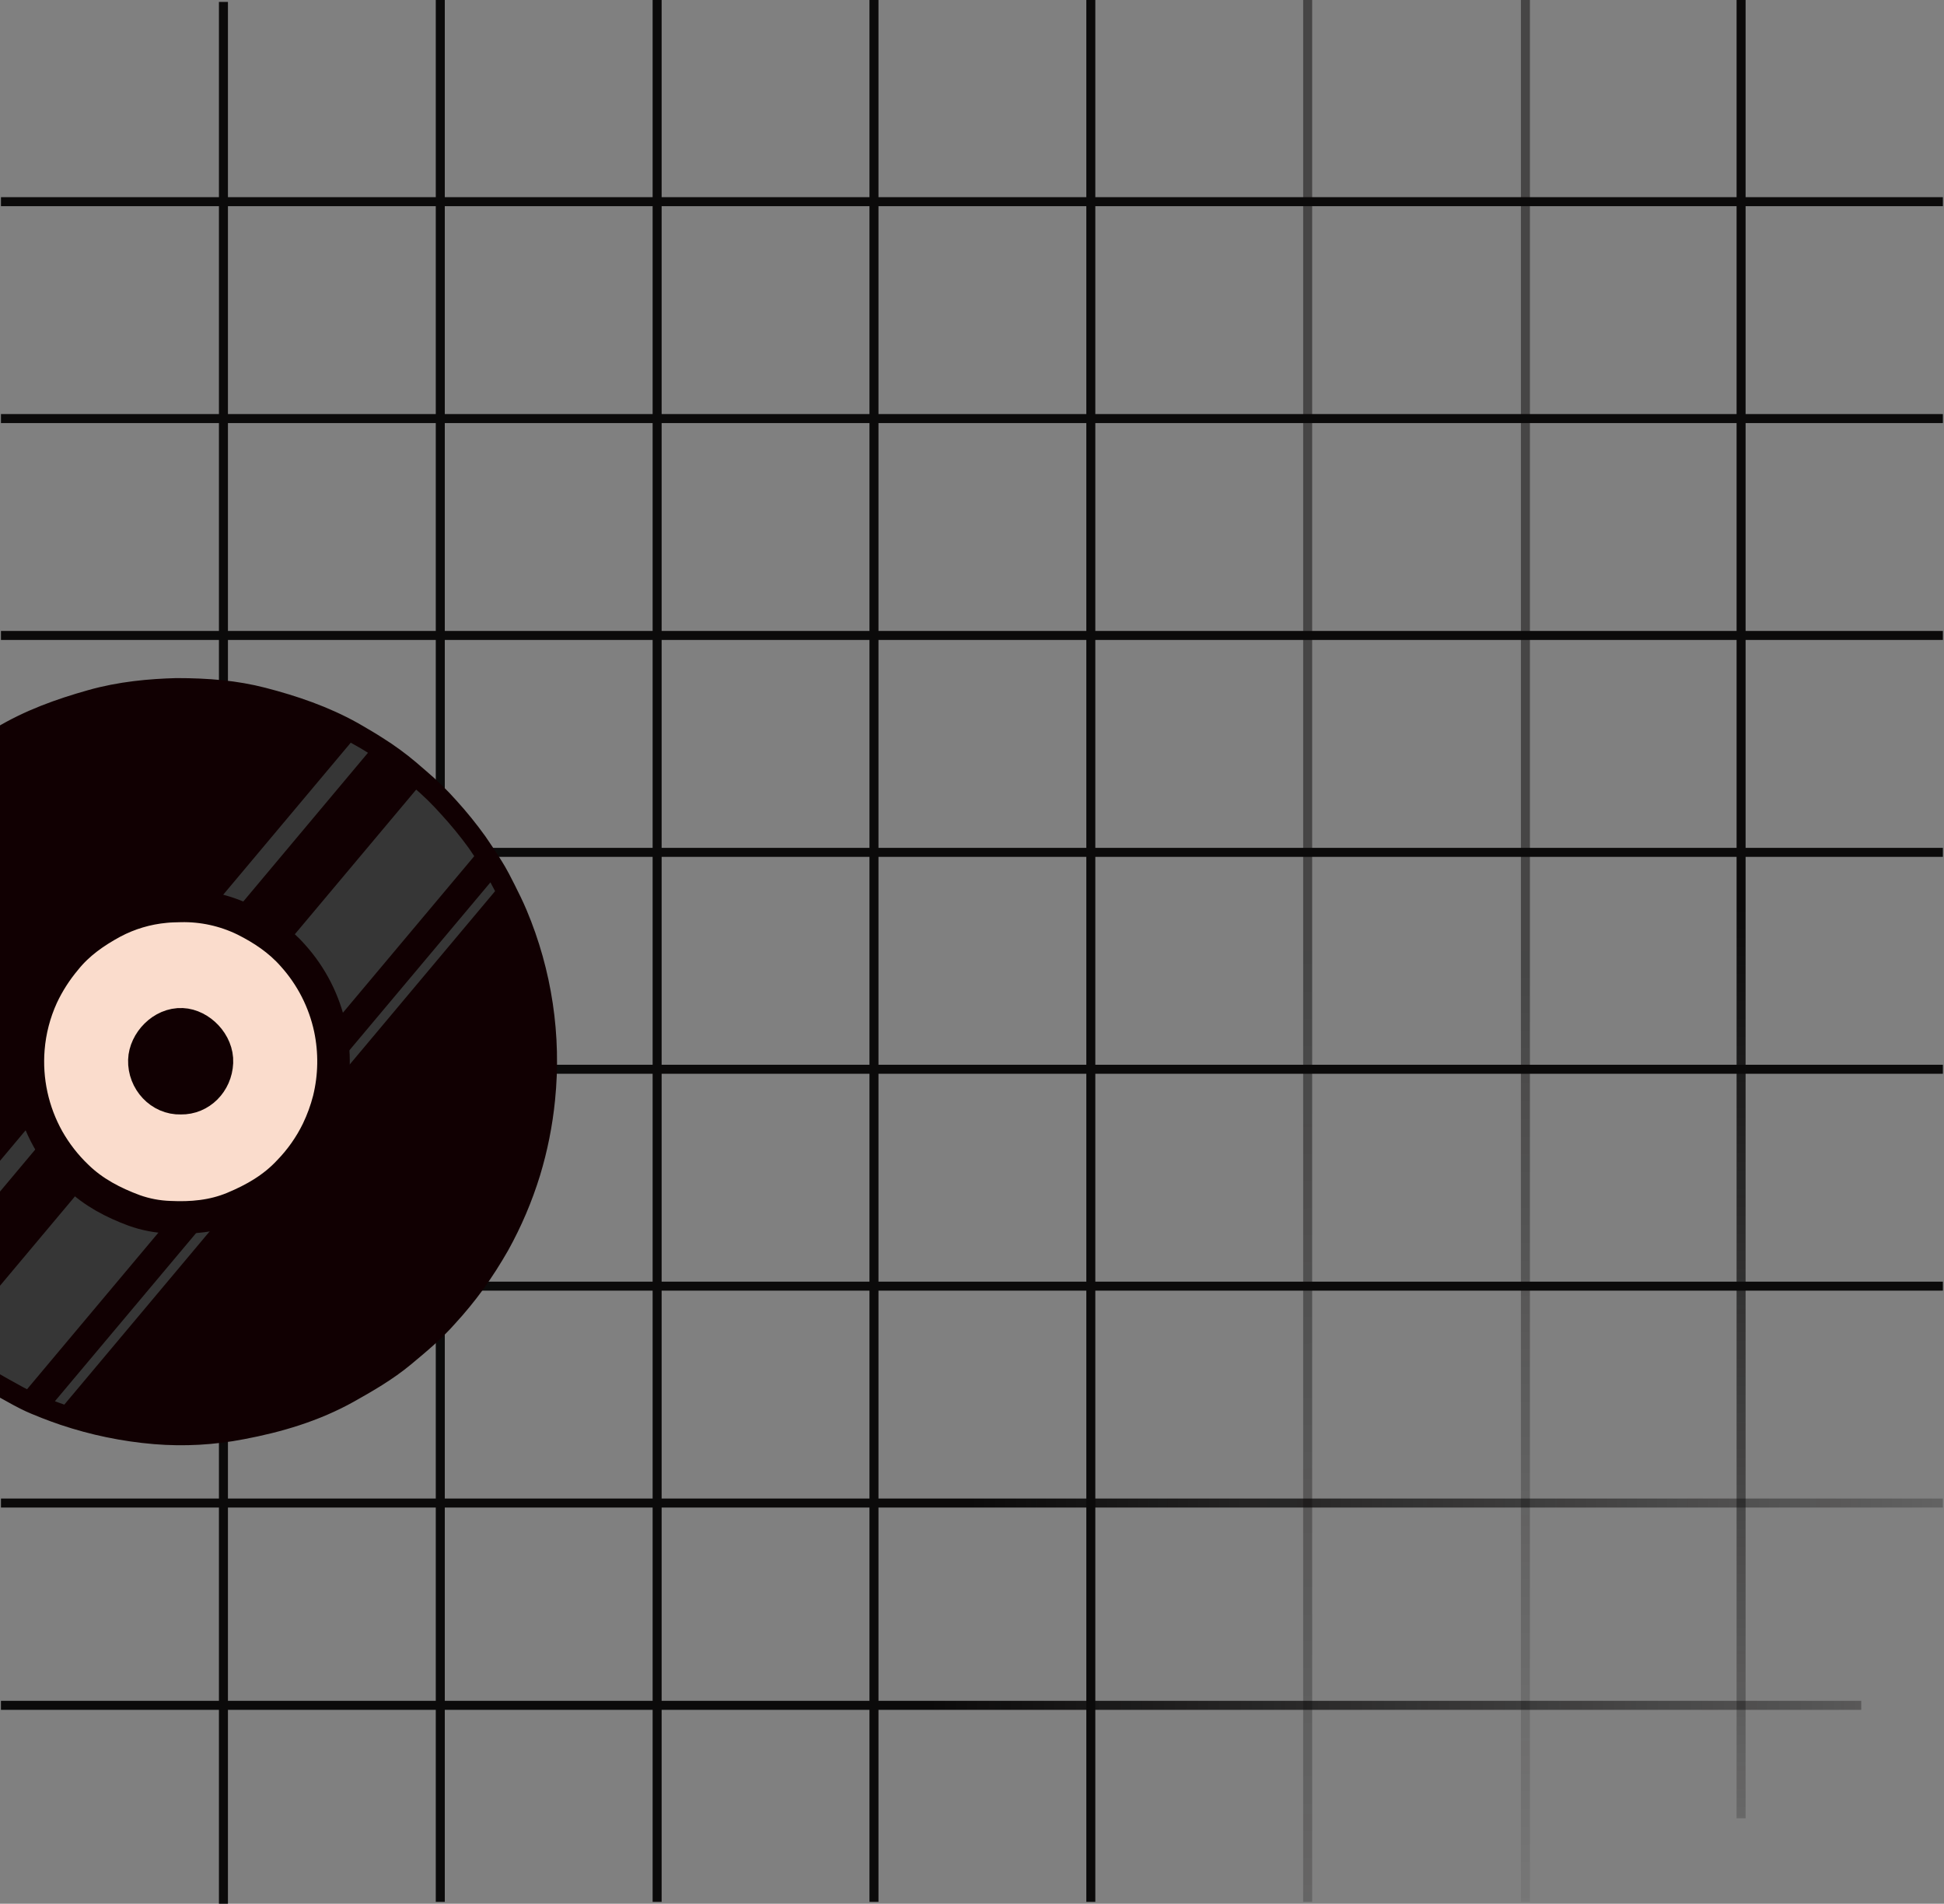<svg width="239" height="234" viewBox="0 0 239 234" fill="none" xmlns="http://www.w3.org/2000/svg">
<rect x="0" y="0" width="239" height="234" fill="#808080" stroke="none"/>
<line x1="238.863" y1="24.788" x2="0.118" y2="24.788" stroke="#0B0A0A" stroke-width="1.107"/>
<line x1="238.863" y1="51.448" x2="0.118" y2="51.448" stroke="#0B0A0A" stroke-width="1.107"/>
<line x1="238.863" y1="78.106" x2="0.118" y2="78.106" stroke="#0B0A0A" stroke-width="1.107"/>
<line x1="238.863" y1="104.767" x2="0.118" y2="104.767" stroke="#0B0A0A" stroke-width="1.107"/>
<line x1="238.863" y1="131.427" x2="0.118" y2="131.427" stroke="#0B0A0A" stroke-width="1.107"/>
<line x1="238.863" y1="158.085" x2="0.118" y2="158.085" stroke="#0B0A0A" stroke-width="1.107"/>
<line x1="238.863" y1="184.745" x2="0.118" y2="184.745" stroke="url(#paint0_linear_1_8763)" stroke-width="1.107"/>
<line x1="0.116" y1="209.61" x2="228.824" y2="209.61" stroke="url(#paint1_linear_1_8763)" stroke-width="1.107"/>
<line x1="214.054" y1="223.49" x2="214.054" y2="-0.001" stroke="url(#paint2_linear_1_8763)" stroke-width="1.107"/>
<line x1="187.537" y1="233.766" x2="187.537" y2="-0.001" stroke="url(#paint3_linear_1_8763)" stroke-opacity="0.5" stroke-width="1.107"/>
<line x1="160.767" y1="233.766" x2="160.767" y2="-0.001" stroke="url(#paint4_linear_1_8763)" stroke-opacity="0.5" stroke-width="1.107"/>
<line x1="134.108" y1="233.766" x2="134.108" y2="-0.001" stroke="#0B0A0A" stroke-width="1.107"/>
<line x1="107.448" y1="233.766" x2="107.448" y2="-0.001" stroke="#0B0A0A" stroke-width="1.107"/>
<line x1="80.789" y1="233.766" x2="80.789" y2="-0.001" stroke="#0B0A0A" stroke-width="1.107"/>
<line x1="54.129" y1="233.766" x2="54.129" y2="-0.001" stroke="#0B0A0A" stroke-width="1.107"/>
<line x1="27.47" y1="234" x2="27.47" y2="0.234" stroke="#0B0A0A" stroke-width="1.107"/>
<path d="M66.248 135.04C65.948 138.046 65.356 141.015 64.479 143.905C63.539 146.962 62.282 149.913 60.729 152.71C59.834 154.28 58.859 155.804 57.808 157.275C56.777 158.692 55.665 160.049 54.479 161.339C52.902 163.138 51.076 164.654 49.243 166.177C47.177 167.892 44.862 169.23 42.544 170.531C38.501 172.788 34.121 174.089 29.596 174.938C26.146 175.607 22.622 175.801 19.12 175.514C15.358 175.201 11.647 174.435 8.068 173.233C7.691 173.105 7.317 172.973 6.939 172.835L6.754 172.764C6.474 172.663 6.195 172.556 5.915 172.448C5.488 172.282 5.064 172.11 4.641 171.932C4.219 171.755 3.821 171.573 3.449 171.386C3.159 171.241 2.869 171.093 2.586 170.938C0.177 169.611 -2.252 168.303 -4.395 166.558C-5.069 166.009 -5.743 165.466 -6.417 164.904C-7.465 164.037 -8.454 163.103 -9.379 162.107C-9.921 161.511 -10.471 160.918 -11.006 160.311C-11.606 159.637 -12.186 158.943 -12.721 158.215C-12.88 158 -13.038 157.787 -13.193 157.568C-14.209 156.201 -15.141 154.773 -15.983 153.292C-16.751 151.908 -17.509 150.513 -18.139 149.06C-21.271 141.938 -22.554 134.141 -21.869 126.391C-21.331 120.319 -19.582 114.416 -16.724 109.031C-15.983 107.603 -15.104 106.238 -14.227 104.89C-13.085 103.211 -11.833 101.608 -10.481 100.092C-9.133 98.515 -7.583 97.174 -6.057 95.79C-4.062 93.99 -1.804 92.579 0.484 91.197C3.88 89.152 7.559 87.828 11.357 86.76C14.912 85.749 18.534 85.432 21.711 85.348C25.552 85.348 28.888 85.637 32.139 86.476C35.907 87.45 39.613 88.717 43.009 90.614L43.407 90.843C44.279 91.349 45.145 91.854 45.995 92.403C47.355 93.255 48.654 94.203 49.88 95.24C50.301 95.601 50.725 95.965 51.143 96.329C52.385 97.383 53.552 98.524 54.634 99.742C55.85 101.08 56.989 102.488 58.044 103.957C58.337 104.395 58.633 104.83 58.93 105.268C59.172 105.635 59.418 106.002 59.654 106.373C59.89 106.744 60.143 107.151 60.375 107.549C60.524 107.812 60.672 108.075 60.813 108.341C60.847 108.411 60.884 108.482 60.921 108.553C61.103 108.89 61.282 109.25 61.46 109.601C61.969 110.612 62.471 111.623 62.896 112.633C65.872 119.701 67.025 127.404 66.248 135.033V135.04Z" fill="#FEFEFE" stroke="#110002" stroke-width="4" stroke-linecap="round" stroke-linejoin="round"/>
<path d="M22.226 176.323C21.168 176.323 20.103 176.279 19.062 176.188C15.247 175.868 11.483 175.092 7.852 173.876C7.468 173.745 7.087 173.61 6.706 173.472L6.548 173.411L5.672 173.075C5.217 172.899 4.793 172.738 4.378 172.549C3.964 172.36 3.556 172.185 3.152 171.99C2.853 171.841 2.556 171.686 2.262 171.525L1.875 171.316C-0.4 170.066 -2.748 168.772 -4.824 167.084L-5.012 166.929C-5.616 166.44 -6.236 165.918 -6.839 165.423C-7.911 164.538 -8.924 163.583 -9.871 162.565L-10.373 162.013C-10.751 161.598 -11.131 161.184 -11.505 160.759C-12.213 159.961 -12.772 159.28 -13.258 158.616L-13.733 157.969C-14.772 156.579 -15.725 155.126 -16.587 153.619C-17.334 152.272 -18.12 150.826 -18.77 149.327C-21.946 142.102 -23.243 134.191 -22.54 126.33C-22.288 123.473 -21.77 120.645 -20.994 117.883C-20.099 114.708 -18.871 111.636 -17.331 108.718C-16.573 107.279 -15.704 105.915 -14.804 104.523C-13.672 102.861 -12.434 101.274 -11.098 99.772L-10.997 99.654C-9.786 98.294 -8.486 97.016 -7.105 95.83L-6.508 95.291C-4.46 93.434 -2.199 92.026 0.136 90.621C3.95 88.32 8.037 87.002 11.171 86.113C14.204 85.253 17.634 84.782 21.694 84.674C26.013 84.674 29.282 85.044 32.307 85.826C36.769 86.978 40.286 88.313 43.336 90.028L43.747 90.26C44.808 90.877 45.613 91.362 46.358 91.834C47.744 92.704 49.067 93.671 50.317 94.728C50.742 95.092 51.165 95.457 51.587 95.823C52.853 96.898 54.042 98.06 55.146 99.301L55.621 99.853C56.686 101.036 57.68 102.28 58.599 103.58C58.896 104.018 59.192 104.452 59.489 104.894C59.735 105.261 59.981 105.635 60.223 106.009C60.466 106.383 60.729 106.825 60.955 107.212C61.113 107.482 61.261 107.751 61.406 108.024C61.406 108.024 61.885 108.944 62.06 109.294C62.552 110.255 63.071 111.292 63.519 112.384C64.795 115.42 65.745 118.582 66.352 121.819C68.379 132.496 66.597 143.546 61.318 153.047C60.413 154.636 59.427 156.178 58.363 157.666C57.45 158.941 56.461 160.159 55.402 161.315L54.984 161.79C53.373 163.633 51.493 165.197 49.674 166.706C47.534 168.482 45.142 169.863 42.874 171.13C39.168 173.199 34.98 174.624 29.733 175.612C27.258 176.082 24.745 176.32 22.226 176.323Z" fill="#110002"/>
<path d="M21.711 85.348C25.552 85.348 28.888 85.638 32.139 86.477C35.907 87.45 39.613 88.717 43.009 90.614L43.407 90.843C44.28 91.349 45.146 91.854 45.995 92.403C47.356 93.255 48.654 94.203 49.88 95.24C50.301 95.601 50.725 95.965 51.143 96.329C52.385 97.383 53.552 98.524 54.634 99.742C55.851 101.08 56.989 102.488 58.044 103.957C58.337 104.395 58.633 104.83 58.93 105.268C59.173 105.635 59.419 106.002 59.654 106.373C59.89 106.744 60.143 107.151 60.376 107.549C60.524 107.812 60.672 108.075 60.813 108.341C60.847 108.412 60.884 108.482 60.921 108.553C61.103 108.89 61.282 109.251 61.46 109.601C61.969 110.612 62.471 111.623 62.896 112.634C65.598 119.039 66.807 125.976 66.432 132.918C66.056 139.86 64.106 146.626 60.729 152.703C59.834 154.276 58.859 155.802 57.808 157.275C56.777 158.692 55.666 160.049 54.479 161.339C52.902 163.138 51.076 164.654 49.243 166.177C47.177 167.892 44.863 169.23 42.544 170.531C38.501 172.788 34.121 174.089 29.596 174.938C27.167 175.404 24.7 175.642 22.227 175.649C21.192 175.649 20.158 175.608 19.12 175.517C15.358 175.204 11.647 174.439 8.068 173.236C7.691 173.108 7.317 172.977 6.939 172.839L6.754 172.768C6.474 172.667 6.195 172.559 5.915 172.451C5.488 172.285 5.064 172.113 4.642 171.936C4.219 171.758 3.822 171.576 3.449 171.39C3.159 171.245 2.869 171.097 2.586 170.942C0.177 169.614 -2.252 168.307 -4.395 166.561C-5.069 166.012 -5.743 165.47 -6.417 164.907C-7.465 164.041 -8.454 163.107 -9.379 162.11C-9.921 161.514 -10.47 160.921 -11.006 160.315C-11.606 159.641 -12.185 158.947 -12.721 158.219C-12.88 158.003 -13.038 157.791 -13.193 157.572C-14.209 156.204 -15.141 154.775 -15.983 153.293C-16.751 151.908 -17.509 150.513 -18.139 149.061C-21.271 141.939 -22.554 134.141 -21.869 126.391C-21.331 120.319 -19.581 114.416 -16.724 109.032C-15.983 107.603 -15.103 106.238 -14.227 104.891C-13.085 103.211 -11.833 101.608 -10.48 100.092C-9.133 98.516 -7.583 97.174 -6.056 95.79C-4.062 93.99 -1.804 92.579 0.484 91.197C3.88 89.152 7.559 87.828 11.357 86.76C14.912 85.749 18.534 85.432 21.711 85.348ZM21.711 84H21.674C17.557 84.111 14.062 84.59 10.973 85.462C7.812 86.359 3.671 87.706 -0.214 90.045C-2.481 91.413 -4.864 92.902 -6.959 94.782L-7.559 95.328C-8.96 96.536 -10.279 97.835 -11.508 99.216L-11.609 99.338C-12.963 100.862 -14.216 102.472 -15.36 104.159C-16.266 105.561 -17.145 106.943 -17.917 108.402C-20.858 113.94 -22.659 120.013 -23.214 126.26C-23.917 134.233 -22.599 142.255 -19.379 149.583C-18.705 151.109 -17.924 152.568 -17.166 153.933C-16.291 155.464 -15.323 156.94 -14.268 158.354L-13.796 158.997C-13.294 159.671 -12.725 160.375 -11.997 161.194C-11.623 161.618 -11.235 162.043 -10.861 162.454L-10.359 163.003C-9.395 164.044 -8.363 165.02 -7.269 165.925C-6.666 166.437 -6.046 166.935 -5.447 167.431L-5.244 167.593C-3.122 169.318 -0.746 170.625 1.552 171.892L1.936 172.104C2.239 172.273 2.549 172.441 2.856 172.583C3.27 172.785 3.691 172.98 4.116 173.159C4.54 173.337 4.965 173.513 5.43 173.691C5.713 173.802 6.003 173.91 6.289 174.028L6.353 174.052L6.468 174.092C6.848 174.234 7.239 174.372 7.637 174.507C11.319 175.745 15.135 176.536 19.006 176.865C20.067 176.956 21.148 177 22.227 177C24.782 176.99 27.331 176.744 29.842 176.265C35.172 175.255 39.417 173.816 43.198 171.707C45.493 170.43 47.915 169.011 50.102 167.215C51.942 165.685 53.842 164.109 55.493 162.225L55.908 161.753C56.985 160.579 57.991 159.341 58.92 158.047C59.995 156.539 60.993 154.977 61.909 153.367C67.24 143.724 69.046 132.524 67.017 121.694C66.4 118.415 65.435 115.212 64.139 112.138C63.681 111.026 63.159 109.972 62.663 108.998L62.121 107.923L62.013 107.718V107.697C61.865 107.418 61.71 107.138 61.551 106.865C61.319 106.464 61.073 106.063 60.8 105.639C60.584 105.302 60.349 104.941 60.059 104.506L59.156 103.206C58.221 101.884 57.209 100.619 56.123 99.419L55.645 98.866C54.521 97.599 53.31 96.414 52.019 95.318C51.599 94.952 51.175 94.586 50.746 94.219C49.471 93.141 48.119 92.155 46.702 91.271C45.745 90.661 44.792 90.099 44.067 89.681L43.656 89.435C40.553 87.706 36.998 86.338 32.477 85.173C29.393 84.377 26.075 84.017 21.715 84H21.711Z" fill="#110002"/>
<path d="M58.93 105.269L40.695 126.998L21.711 149.621L3.449 171.387C3.159 171.243 2.869 171.094 2.586 170.939C0.177 169.612 -2.252 168.304 -4.395 166.559C-5.069 166.01 -5.743 165.467 -6.417 164.905L10.127 145.187L19.47 134.067L25.198 127.221L34.572 116.051L51.113 96.34C52.355 97.394 53.521 98.535 54.604 99.753C55.83 101.087 56.979 102.491 58.044 103.958C58.337 104.396 58.633 104.831 58.93 105.269Z" fill="#363636" stroke="#110002" stroke-miterlimit="10"/>
<path d="M45.995 92.403L29.043 112.62L5.963 140.128L-10.989 160.345C-11.589 159.671 -12.168 158.977 -12.704 158.249C-12.862 158.033 -13.021 157.821 -13.176 157.602L4.416 136.641L25.408 111.619L43.01 90.644L43.407 90.874C44.28 91.349 45.146 91.861 45.995 92.403Z" fill="#363636" stroke="#110002" stroke-miterlimit="10"/>
<path d="M61.46 109.608L42.002 132.8L40.593 134.485L28.965 148.33L27.641 149.91L8.068 173.233C7.691 173.105 7.317 172.974 6.939 172.836L6.754 172.765C6.474 172.664 6.195 172.556 5.915 172.448L24.45 150.378L25.259 149.415L41.008 130.643L41.985 129.478L60.379 107.576C60.527 107.839 60.675 108.102 60.817 108.368C60.85 108.439 60.888 108.51 60.925 108.58C61.103 108.9 61.282 109.251 61.46 109.608Z" fill="#363636" stroke="#110002" stroke-miterlimit="10"/>
<path d="M22.206 111.35C24.918 111.29 27.604 111.877 30.044 113.061C32.284 114.177 34.36 115.562 36.024 117.462C38.298 119.991 39.869 123.072 40.58 126.398C41.189 129.292 41.14 132.286 40.435 135.158C40.096 136.48 39.626 137.764 39.033 138.993C38.136 140.828 36.954 142.509 35.532 143.976C33.615 146.045 31.257 147.396 28.682 148.468C26.165 149.512 23.547 149.738 20.875 149.61C19.381 149.562 17.903 149.281 16.495 148.778C13.907 147.817 11.475 146.554 9.48 144.606C8.076 143.266 6.876 141.726 5.918 140.037C4.021 136.649 3.177 132.772 3.492 128.901C3.674 126.663 4.244 124.474 5.177 122.432C5.935 120.818 6.9 119.309 8.048 117.944C9.625 115.966 11.646 114.561 13.867 113.355C15.872 112.294 18.067 111.642 20.326 111.437C20.966 111.367 21.603 111.373 22.206 111.35Z" fill="#FADCCC" stroke="#110002" stroke-width="4" stroke-linecap="round" stroke-linejoin="round"/>
<path d="M22.233 134.983C19.703 135.061 17.671 132.84 17.749 130.303C17.82 128.083 19.932 125.788 22.399 125.903C24.602 126 26.779 128.197 26.671 130.596C26.563 133.059 24.639 135.024 22.233 134.983Z" fill="#110002" stroke="#110002" stroke-width="4" stroke-linecap="round" stroke-linejoin="round"/>
<defs>
<linearGradient id="paint0_linear_1_8763" x1="119.491" y1="184.19" x2="279.223" y2="185.024" gradientUnits="userSpaceOnUse">
<stop stop-color="#0B0A0A"/>
<stop offset="1" stop-color="#0B0A0A" stop-opacity="0"/>
</linearGradient>
<linearGradient id="paint1_linear_1_8763" x1="114.47" y1="210.161" x2="286.475" y2="211.092" gradientUnits="userSpaceOnUse">
<stop stop-color="#0B0A0A"/>
<stop offset="1" stop-color="#0B0A0A" stop-opacity="0"/>
</linearGradient>
<linearGradient id="paint2_linear_1_8763" x1="214.624" y1="111.745" x2="215.435" y2="252.062" gradientUnits="userSpaceOnUse">
<stop stop-color="#0B0A0A"/>
<stop offset="1" stop-color="#0B0A0A" stop-opacity="0"/>
</linearGradient>
<linearGradient id="paint3_linear_1_8763" x1="188.075" y1="116.883" x2="189.162" y2="255.515" gradientUnits="userSpaceOnUse">
<stop stop-color="#0B0A0A"/>
<stop offset="1" stop-color="#0B0A0A" stop-opacity="0"/>
</linearGradient>
<linearGradient id="paint4_linear_1_8763" x1="161.305" y1="116.883" x2="165.285" y2="328.933" gradientUnits="userSpaceOnUse">
<stop stop-color="#0B0A0A"/>
<stop offset="1" stop-color="#0B0A0A" stop-opacity="0"/>
</linearGradient>
</defs>
</svg>
